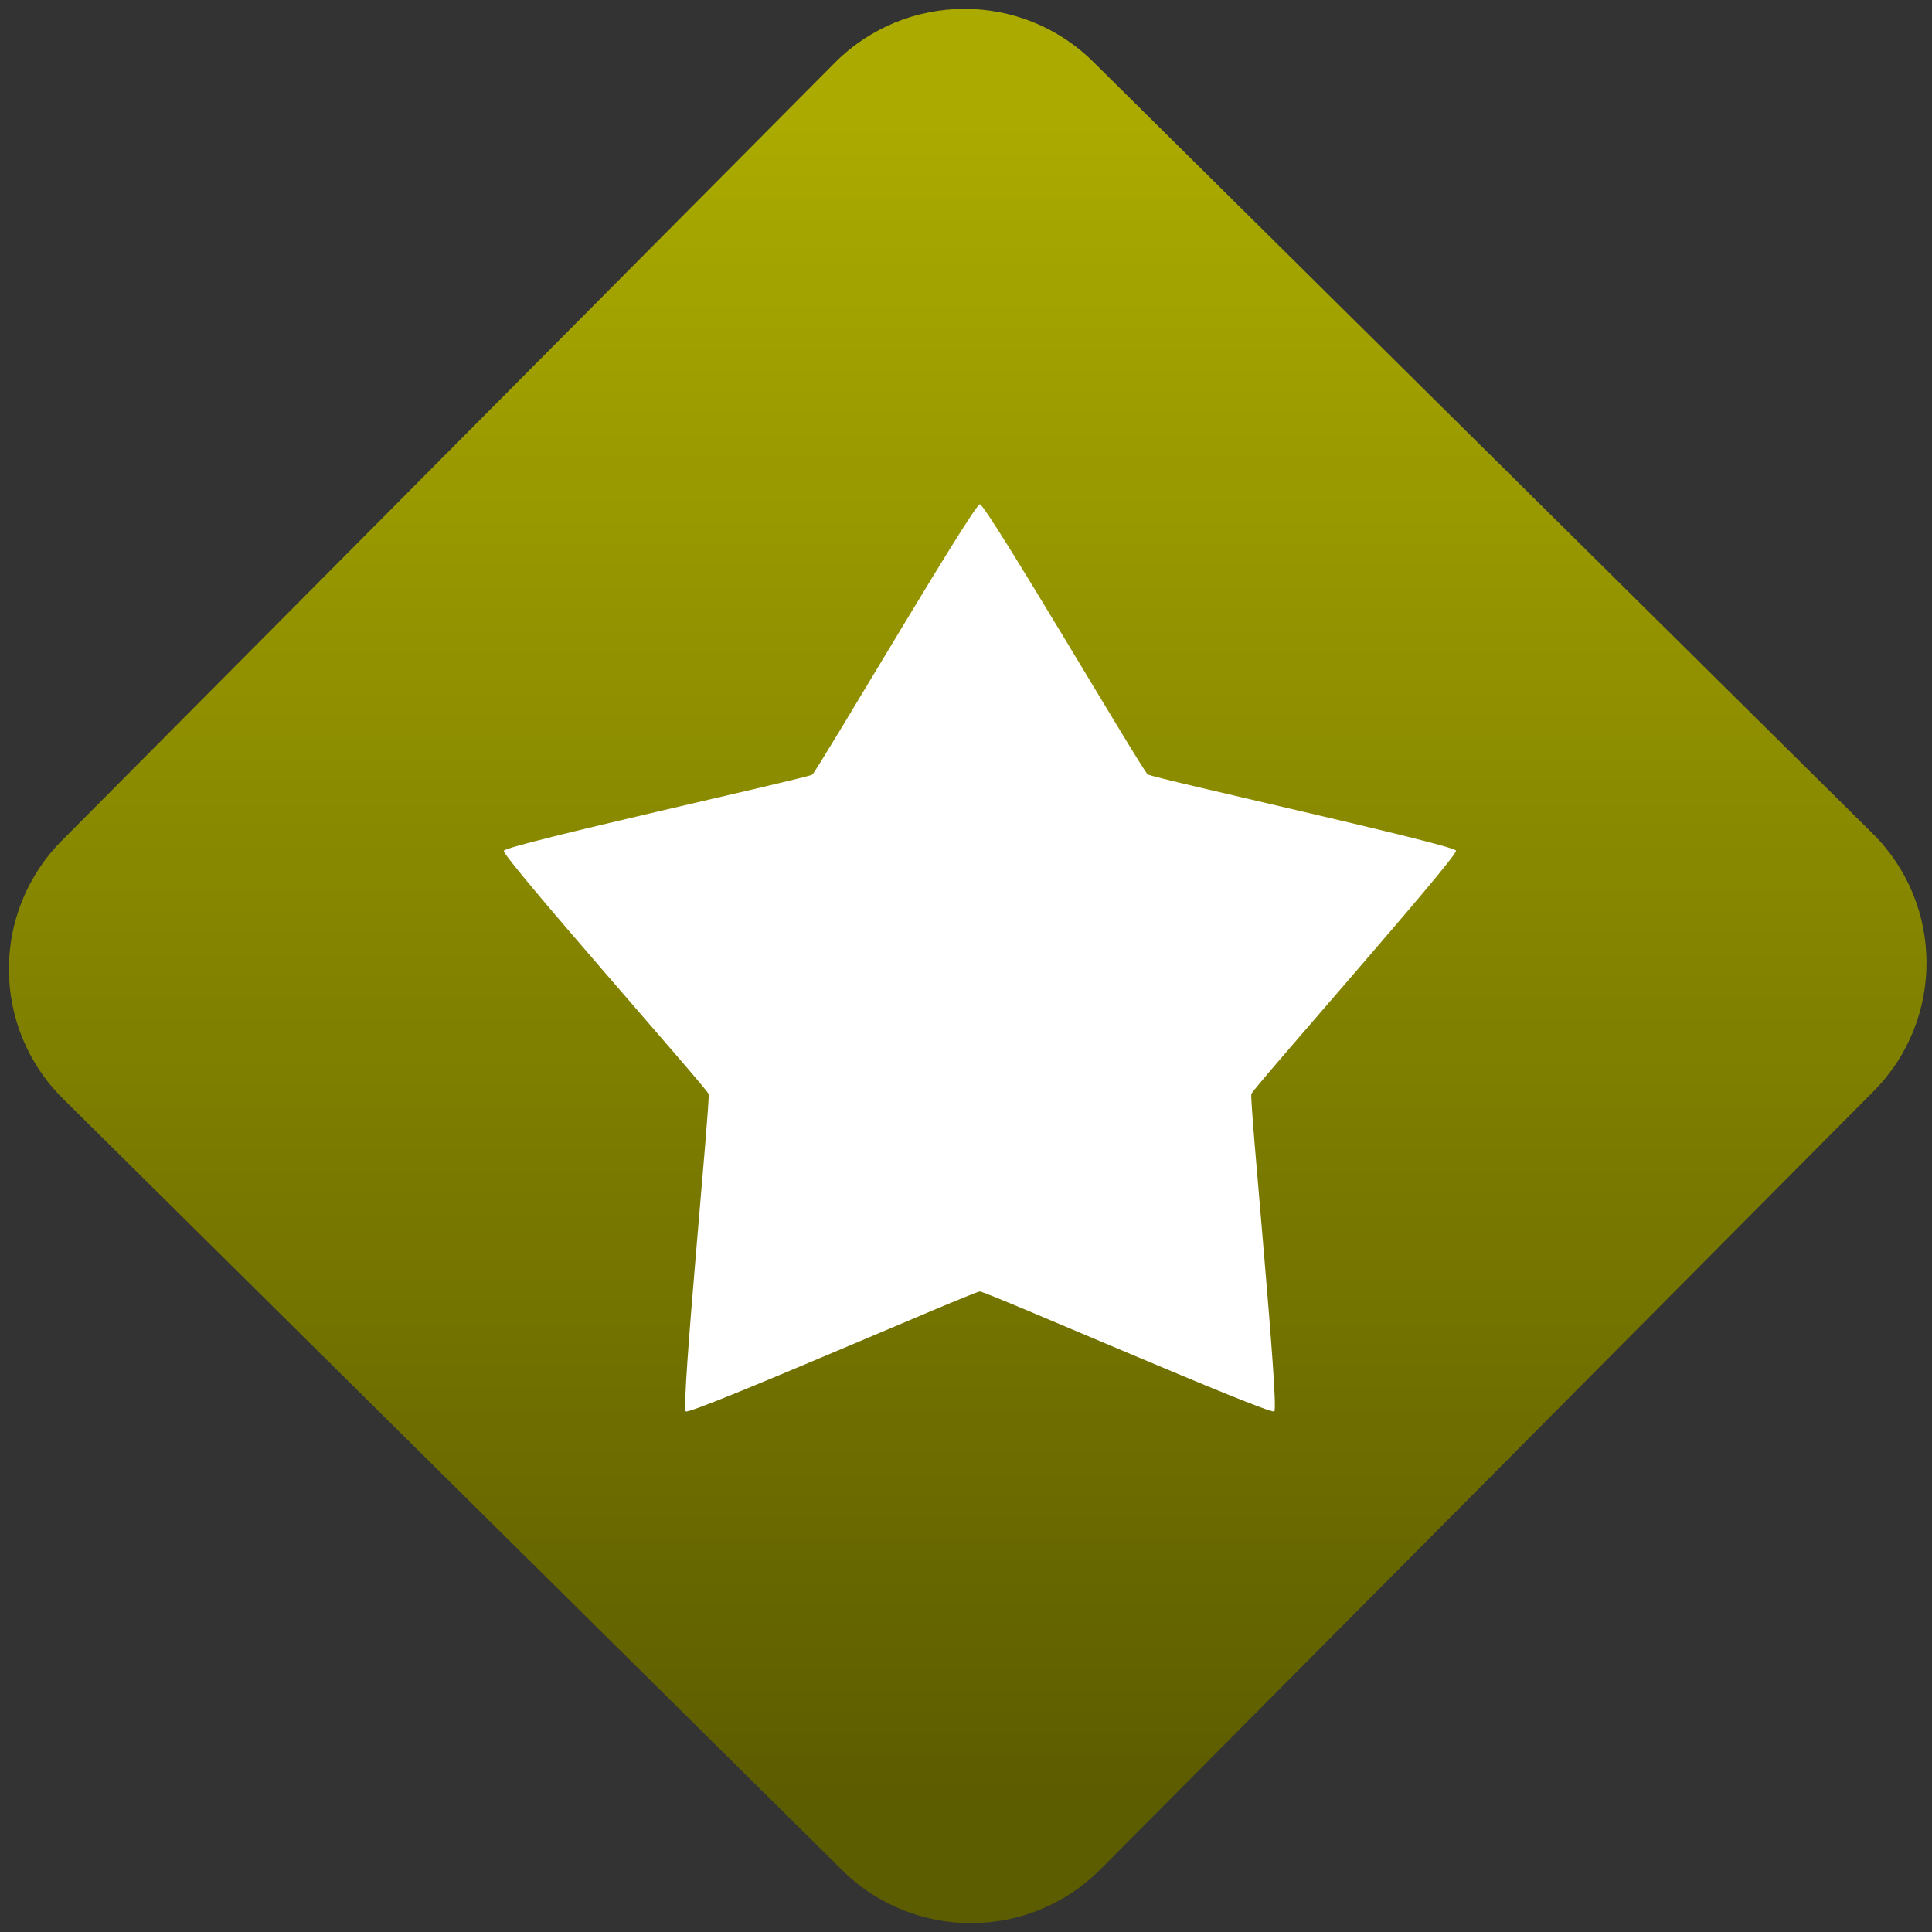 <svg width="64" height="64" viewBox="0 0 64 64" version="1.1"><rect x="0" y="0" width="64" height="64" fill="#333333" stroke="none"/><defs><linearGradient id="linear-pattern-0" gradientUnits="userSpaceOnUse" x1="0" y1="0" x2="0" y2="1" gradientTransform="matrix(60, 0, 0, 56, 0, 4)"><stop offset="0" stop-color="#aaaa00" stop-opacity="1"/><stop offset="1" stop-color="#5c5c00" stop-opacity="1"/></linearGradient></defs><path fill="url(#linear-pattern-0)" fill-opacity="1" d="M 36.219 2.051 L 62.027 27.605 C 64.402 29.957 64.418 33.785 62.059 36.156 L 36.461 61.918 C 34.105 64.289 30.27 64.305 27.895 61.949 L 2.086 36.395 C -0.289 34.043 -0.305 30.215 2.051 27.844 L 27.652 2.082 C 30.008 -0.289 33.844 -0.305 36.219 2.051 Z M 36.219 2.051 " /><g transform="matrix(1.008,0,0,1.003,16.221,16.077)"><path fill-rule="evenodd" fill="rgb(100%, 100%, 100%)" fill-opacity="1" d="M 31.758 12.066 C 31.82 12.266 25.094 19.902 25.031 20.102 C 24.965 20.305 25.953 30.461 25.785 30.586 C 25.609 30.703 16.324 26.625 16.109 26.625 C 15.902 26.625 6.609 30.711 6.445 30.586 C 6.273 30.461 7.258 20.305 7.195 20.102 C 7.133 19.906 0.398 12.273 0.465 12.07 C 0.531 11.871 10.434 9.672 10.602 9.555 C 10.77 9.426 15.902 0.625 16.109 0.625 C 16.32 0.625 21.453 9.426 21.625 9.547 C 21.793 9.672 31.691 11.867 31.758 12.066 "/></g></svg>
